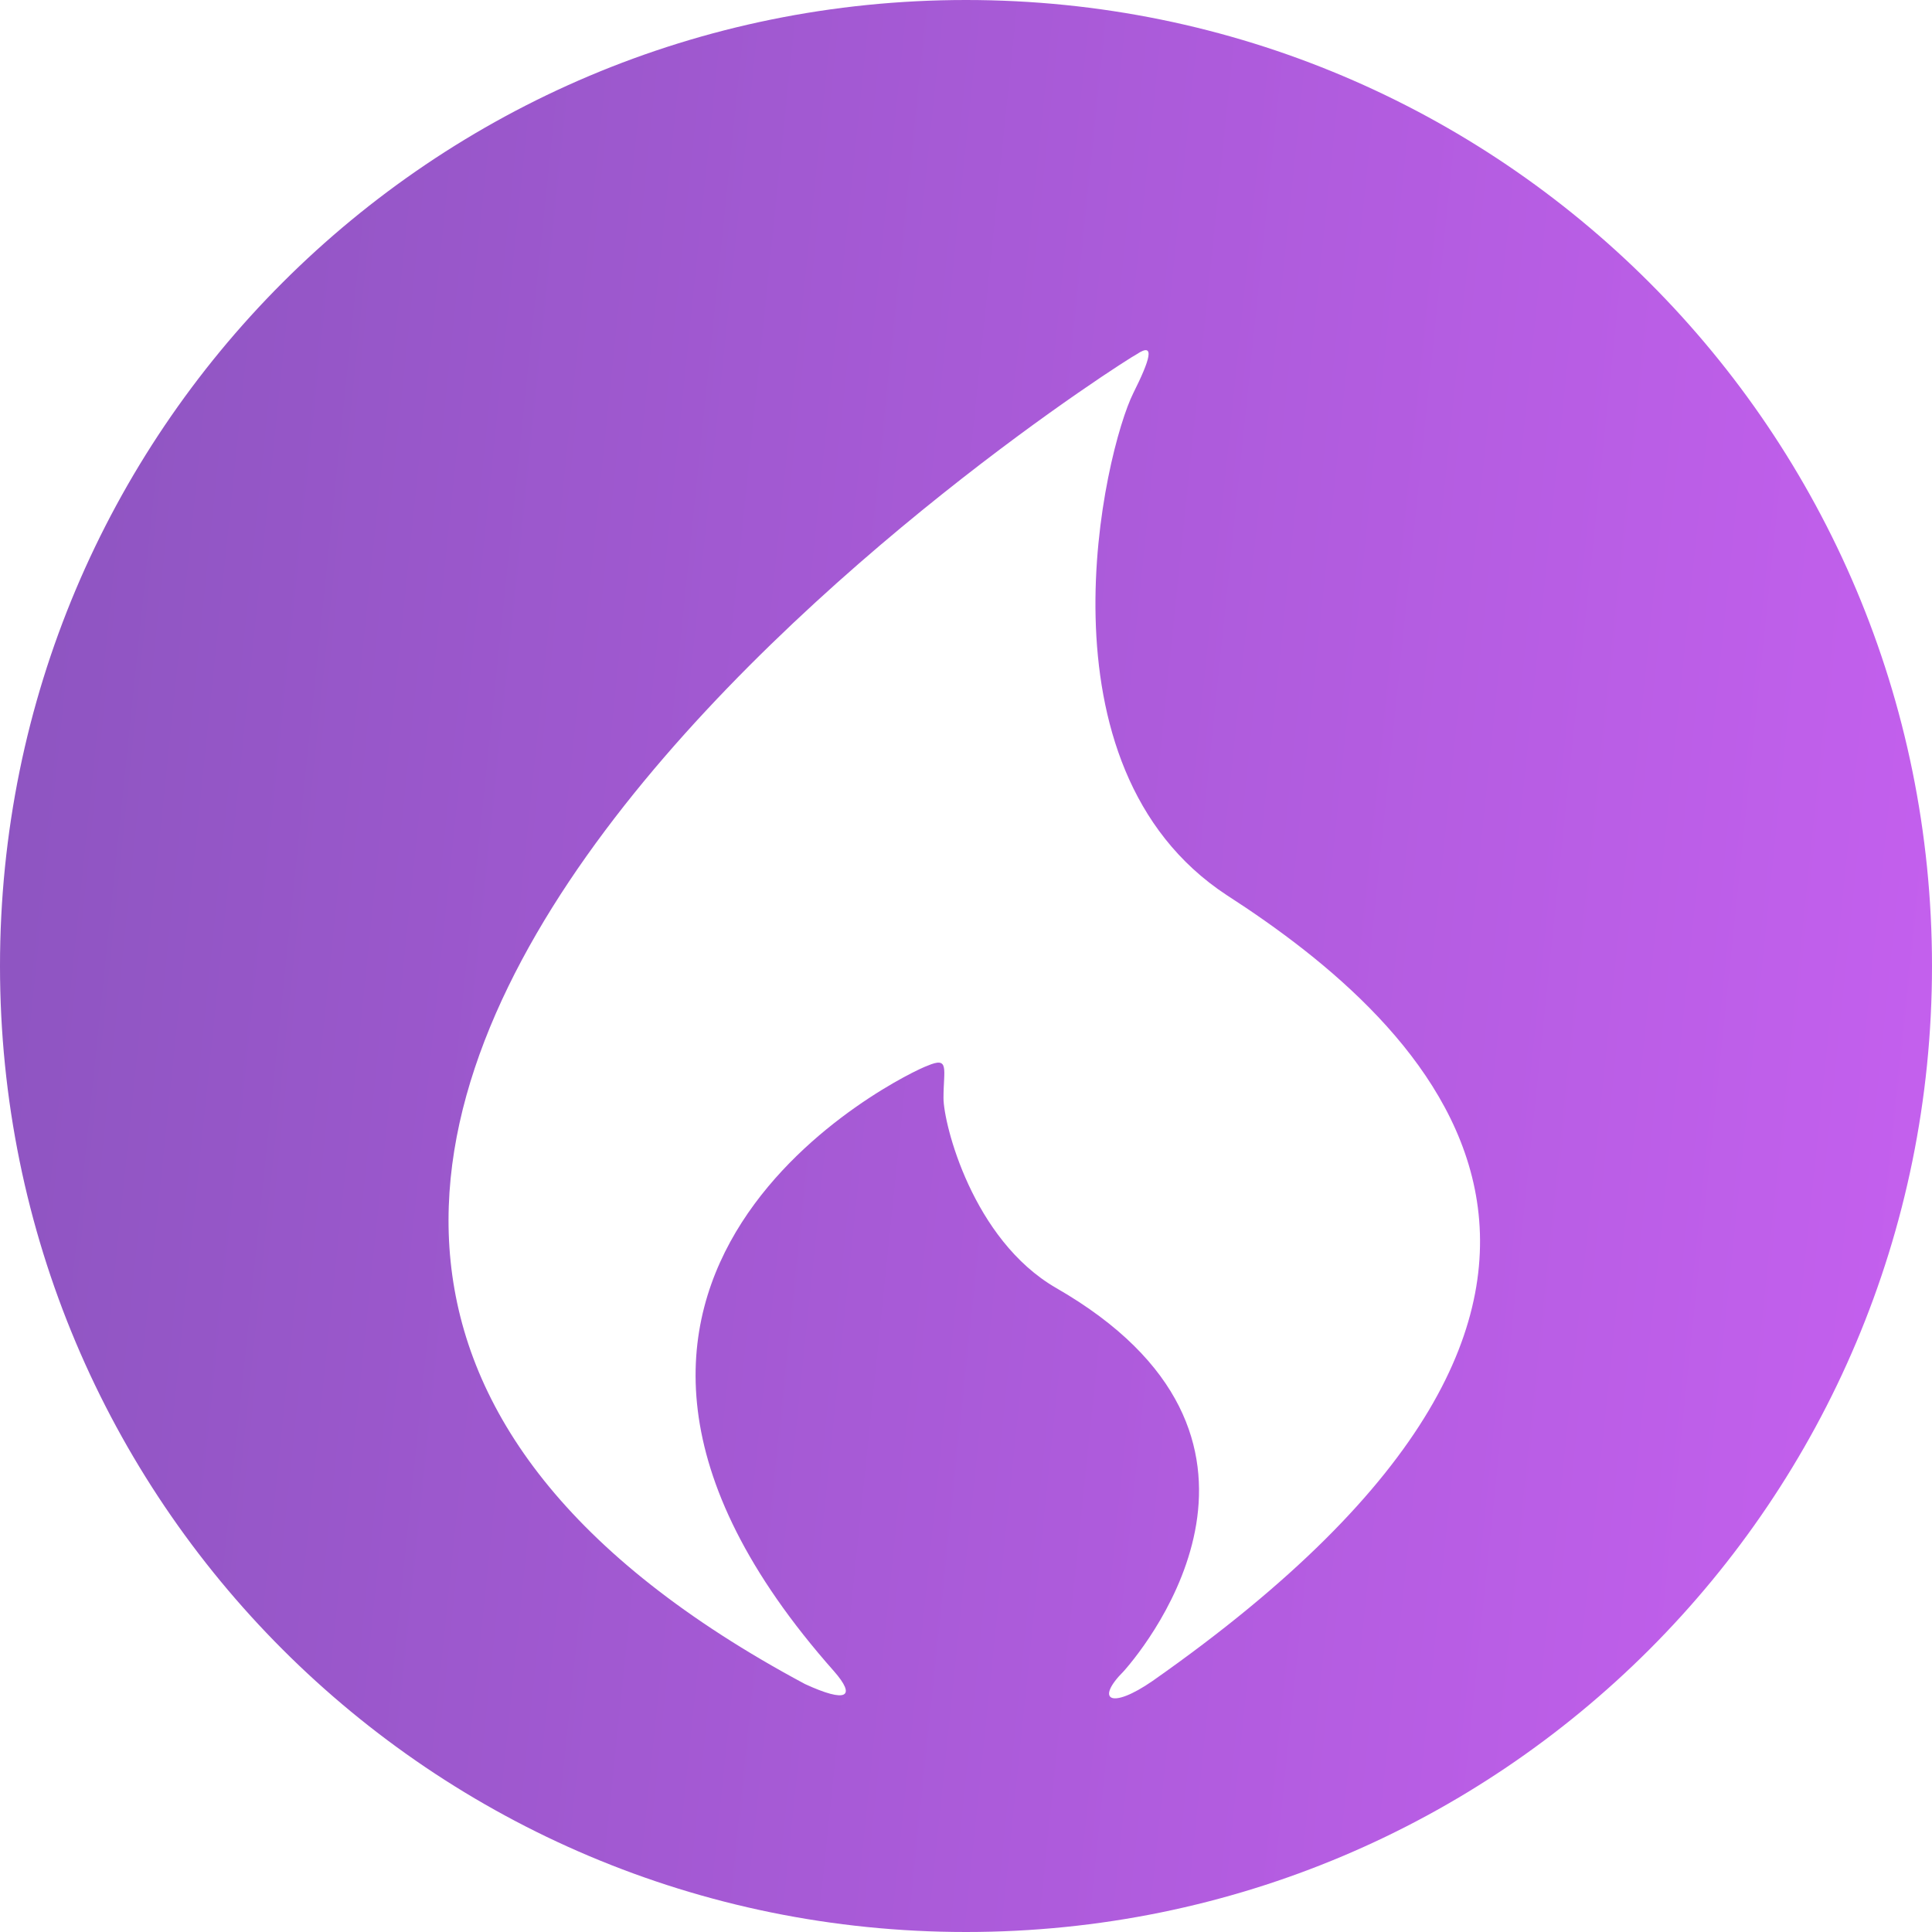 <?xml version="1.0" encoding="UTF-8"?>
<svg width="20px" height="20px" viewBox="0 0 20 20" version="1.1" xmlns="http://www.w3.org/2000/svg" xmlns:xlink="http://www.w3.org/1999/xlink">
    <!-- Generator: Sketch 52.5 (67469) - http://www.bohemiancoding.com/sketch -->
    <title>ic_rdzs</title>
    <desc>Created with Sketch.</desc>
    <defs>
        <linearGradient x1="0%" y1="50%" x2="101.735%" y2="59.73%" id="linearGradient-1">
            <stop stop-color="#8A54BE" offset="0%"></stop>
            <stop stop-color="#C560EF" offset="100%"></stop>
        </linearGradient>
    </defs>
    <g id="Symbols" stroke="none" stroke-width="1" fill="none" fill-rule="evenodd">
        <g id="ic_rdzs">
            <g>
                <rect id="矩形" fill="#000000" opacity="0" x="0" y="0" width="20" height="20"></rect>
                <path d="M10,1.67504193e-15 C4.467,1.67504193e-15 0,4.467 0,10 C0,15.533 4.467,20 10,20 C15.533,20 20,15.533 20,10 C20,4.467 15.533,0 10,1.67504193e-15 Z M11.933,17.4 C11.5,17.7 11.333,17.6 11.633,17.3 C11.9,17 13.6,14.867 10.933,13.333 C10.067,12.833 9.767,11.633 9.767,11.367 C9.767,11.067 9.833,10.933 9.6,11.033 C9.4,11.1 5,13.2 8.633,17.3 C8.867,17.567 8.767,17.633 8.333,17.433 C-1.567,12.133 11.567,3.767 11.767,3.667 C11.967,3.533 11.9,3.733 11.733,4.067 C11.433,4.667 10.667,7.933 12.7,9.267 C14.767,10.6 17.733,13.333 11.933,17.4 L11.933,17.4 Z" id="形状" fill="url(#linearGradient-1)" fill-rule="nonzero"></path>
            </g>
        </g>
    </g>
</svg>